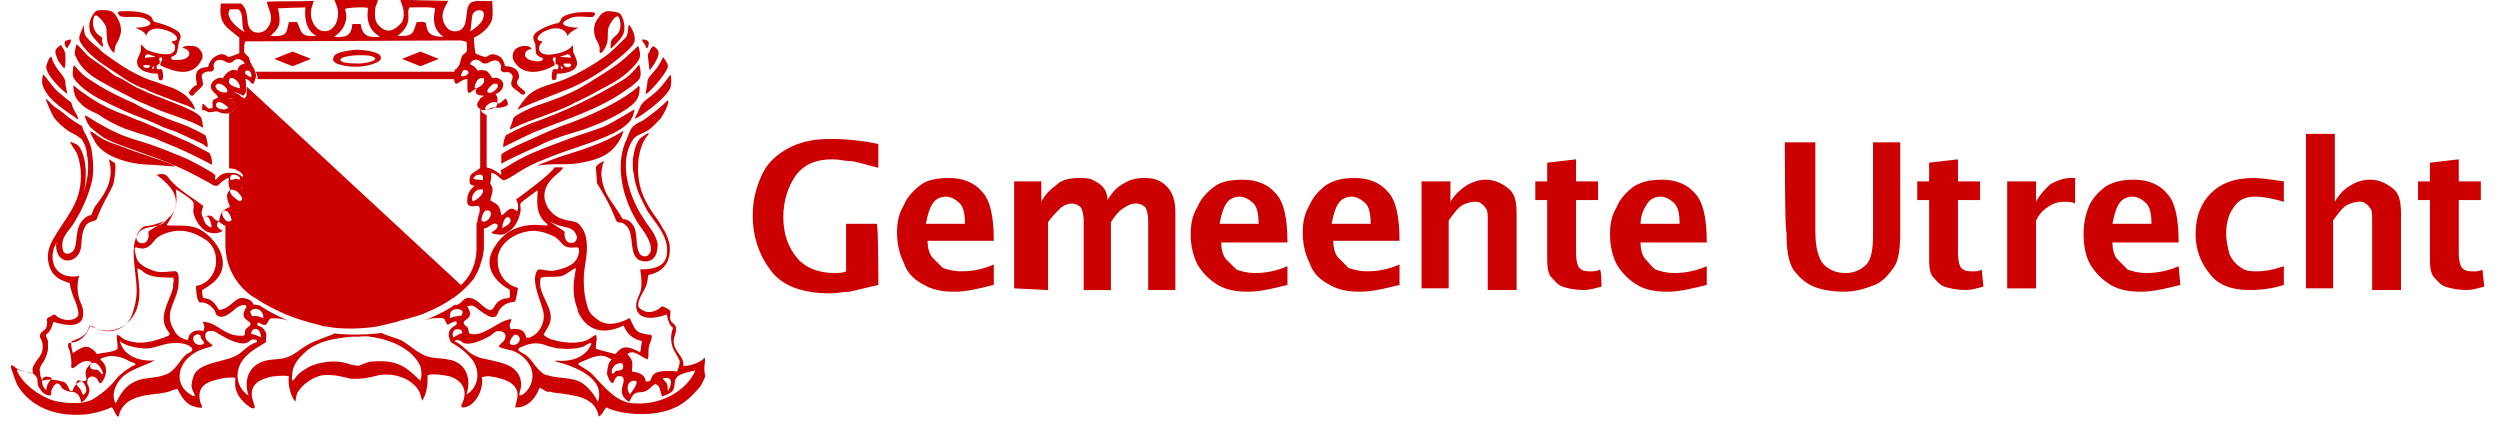<?xml version="1.0" encoding="utf-8"?>
<!-- Generator: Adobe Illustrator 23.0.3, SVG Export Plug-In . SVG Version: 6.00 Build 0)  -->
<svg version="1.1" id="Layer_1" xmlns="http://www.w3.org/2000/svg" xmlns:xlink="http://www.w3.org/1999/xlink" x="0px" y="0px"
	 viewBox="0 0 6664.1 1138.9" style="enable-background:new 0 0 6664.1 1138.9;" xml:space="preserve">
<style type="text/css">
	.st0{fill:#CC0000;}
</style>
<path class="st0" d="M686.9,210.9h529.4c0-2.5,0-9.8,4.9-19.6H681.9C684.4,196.2,686.9,203.6,686.9,210.9L686.9,210.9z
	 M1299.6,264.9c-17.2,0-19.6-4.9-19.6-4.9v191.2c0,0,7.4-2.5,17.2-2.5V306.5C1260.4,291.8,1299.6,264.9,1299.6,264.9L1299.6,264.9z
	 M632.9,250.1l-9.8-4.9h-2.5c12.3,22.1-12.3,17.2-12.3,17.2c4.9,4.9,9.8,7.4,9.8,7.4s24.5,17.2-7.4,31.9v147.1
	c9.8,0,14.7,2.5,17.2,2.5c0,0,7.4,4.9,12.3,7.4c2.5,0,2.5,2.5,2.5,2.5l4.9,4.9V483c0,0,0,2.5-2.5,2.5c0,0-2.5,2.5-9.8,0v2.5
	c2.5,2.5,7.4,7.4,7.4,9.8c0,0,2.5,2.5,2.5,4.9c0,0,0,2.5,2.5,4.9v19.6c0,2.5,0,2.5-2.5,4.9l-2.5,2.5c-2.5,2.5-4.9,2.5-7.4,2.5
	c0,0-4.9,0-12.3-2.5h-2.5v12.3c0,4.9,2.5,9.8,2.5,14.7v12.3c0,0,0,7.4-2.5,12.3c-4.9,4.9-19.6,4.9-19.6,4.9V657
	c2.5,90.7,71.1,132.4,71.1,132.4c4.9,2.5,7.4,4.9,12.3,7.4c24.5,17.2,51.5,29.4,78.4,41.7c49,19.6,85.8,27,85.8,27
	c7.4,2.5,14.7,4.9,22.1,4.9c61.3,12.3,134.8,0,134.8,0c22.1-4.9,39.2-9.8,51.5-12.3c7.4-2.5,12.3-4.9,17.2-4.9
	c4.9-2.5,9.8-2.5,9.8-2.5c12.3-4.9,27-7.4,39.2-12.3c44.1-17.2,71.1-34.3,80.9-41.7c2.5-2.5,4.9-2.5,4.9-2.5
	c39.2-29.4,51.5-49,56.4-53.9v-2.5c12.3-17.2,17.2-39.2,22.1-56.4c0-7.4,2.5-12.3,2.5-17.2v-9.8v-2.5v-61.3c0,0-4.9,2.5-19.6,2.5
	v68.6c0,66.2-41.7,98-41.7,98L657.4,230.5v22.1c0,0,0,2.5-2.5,4.9v2.5c0,0-2.5,0-2.5,2.5c-2.5,0-2.5-2.5-4.9-2.5l-4.9-2.5l-2.5-2.5
	C637.8,252.6,635.4,250.1,632.9,250.1C635.4,250.1,632.9,250.1,632.9,250.1z M302,235.4c17.2,9.8,39.2,19.6,56.4,29.4
	c14.7,7.4,34.3,14.7,44.1,19.6c22.1,9.8,49,19.6,71.1,27c27,9.8,46.6,17.2,68.6,29.4c-2.5-7.4-2.5-17.2-4.9-24.5
	c-4.9-17.2-61.3-36.8-110.3-56.4c-22.1-7.4-41.7-17.2-63.7-27c-19.6-9.8-34.3-22.1-53.9-29.4c-9.8-4.9-22.1-17.2-29.4-22.1
	c-9.8-7.4-29.4-19.6-41.7-29.4s-22.1-24.5-34.3-34.3c-2.5,9.8-7.4,27-2.5,31.9C221.2,196.2,262.8,213.4,302,235.4L302,235.4z"/>
<path class="st0" d="M216.3,230.5c19.6,17.2,44.1,31.9,71.1,44.1c29.4,14.7,61.3,29.4,95.6,41.7c19.6,7.4,39.2,17.2,56.4,24.5
	c12.3,4.9,24.5,7.4,34.3,12.3c22.1,9.8,41.7,19.6,63.7,29.4c7.4,2.5,12.3,9.8,14.7,9.8c4.9,0-2.5-29.4-4.9-31.9
	c-7.4-4.9-46.6-24.5-61.3-29.4c-29.4-9.8-58.8-22.1-85.8-34.3c-12.3-4.9-27-12.3-39.2-19.6c-22.1-9.8-53.9-24.5-76-36.8
	c-17.2-9.8-29.4-17.2-44.1-27c-29.4-17.2-41.7-41.7-44.1-39.2c-2.5,7.4-4.9,27,0,34.3C199.1,213.4,211.4,225.6,216.3,230.5
	L216.3,230.5z M385.4,49.2c36.8,17.2,0,24.5-24.5,24.5c9.8,4.9,24.5,9.8,29.4,22.1c2.5-19.6,29.4-27,66.2-9.8
	c9.8,4.9,29.4,22.1,0,24.5c4.9,7.4,12.3,7.4,9.8,19.6c-2.5,27-61.3,9.8-76,2.5l-14.7-14.7V135c-2.5,9.8-7.4,17.2-9.8,24.5
	c-4.9,29.4,31.9,36.8,53.9,36.8c2.5,2.5,2.5,7.4,2.5,9.8c0,4.9,2.5,9.8,9.8,7.4c4.9-4.9,2.5-19.6,0-27c-2.5-7.4-12.3,4.9-14.7-7.4
	c0-14.7,12.3,2.5,7.4-22.1c0-4.9,2.5-4.9,7.4-2.5c0,4.9,0,7.4-2.5,9.8c-2.5,4.9-2.5,7.4-2.5,9.8c36.8,17.2,85.8,34.3,110.3-14.7
	c4.9-7.4,2.5-17.2-2.5-24.5c-4.9-7.4-12.3-12.3-22.1-12.3s-17.2-2.5-27,4.9c27,4.9,24.5,29.4-4.9,31.9c-7.4,0-19.6,2.5-24.5-2.5
	v-4.9c19.6-7.4,14.7-14.7,19.6-34.3c0-7.4,7.4-14.7,4.9-24.5c-2.5-14.7-46.6-29.4-66.2-34.3c-7.4,0-7.4-9.8-12.3-14.7
	C387.8,32,356,29.6,336.4,29.6c-24.5,0-24.5,2.5-19.6,9.8C324.1,51.6,360.9,39.4,385.4,49.2L385.4,49.2z M392.7,181.5
	c-4.9,0-7.4-2.5-9.8-2.5c0-2.5-2.5-4.9,0-4.9s7.4-2.5,12.3,0C405,171.7,397.6,181.5,392.7,181.5L392.7,181.5z M407.4,184
	c-2.5,0-2.5-4.9,2.5-7.4C412.3,176.6,409.9,184,407.4,184z M387.8,154.6c-2.5,0-2.5-9.8,7.4-9.8c2.5,0,12.3,4.9,17.2,4.9
	C422.1,152.1,392.7,152.1,387.8,154.6L387.8,154.6z M218.7,335.9c-14.7-7.4-39.2-24.5-46.6-31.9c-4.9-4.9-19.6-14.7-27-19.6
	c-12.3-9.8-24.5-27-22.1-17.2c4.9,14.7,12.3,29.4,19.6,44.1c9.8,14.7,27,29.4,41.7,39.2c9.8,4.9,24.5,12.3,31.9,19.6
	c7.4,7.4,14.7,27,14.7,36.8c17.2,80.9-24.5,144.6-53.9,191.2c-7.4,12.3-17.2,22.1-24.5,36.8c-9.8,29.4,4.9,71.1,41.7,56.4
	c34.3-19.6,14.7-51.5,31.9-85.8c9.8-19.6,27-12.3,31.9-22.1c2.5-7.4,7.4-19.6,12.3-29.4c9.8-22.1,27-49,31.9-63.7
	c2.5-7.4,7.4-44.1,4.9-53.9c0-2.5-14.7-9.8-17.2-12.3c14.7,49-4.9,85.8-31.9,120.1c-7.4,7.4-12.3,24.5-14.7,29.4
	c-14.7,0-29.4,19.6-31.9,27c-9.8,19.6-4.9,49-14.7,66.2c-4.9,7.4-19.6,14.7-27,4.9c-4.9-7.4-4.9-27,0-36.8
	c7.4-17.2,22.1-29.4,29.4-44.1c19.6-31.9,36.8-68.6,46.6-110.3c4.9-27,2.5-58.8-2.5-85.8c-2.5-12.3-9.8-24.5-14.7-36.8
	C223.6,353.1,221.2,343.3,218.7,335.9L218.7,335.9z M265.3,117.8c9.8,9.8,12.3,9.8,7.4-4.9c-2.5-4.9,0-9.8,0-12.3
	c-2.5-2.5-7.4-4.9-9.8-7.4c-9.8-7.4-17.2-22.1-14.7-39.2c2.5-9.8,2.5-14.7,9.8-12.3c4.9,2.5,14.7,12.3,17.2,17.2
	c12.3,14.7,7.4,24.5,9.8,39.2c0,12.3,2.5,22.1,12.3,36.8c2.5,2.5,7.4,7.4,7.4,4.9s2.5-19.6,4.9-22.1c2.5-2.5,9.8-17.2,12.3-29.4
	c2.5-14.7-2.5-29.4-9.8-41.7c-9.8-17.2-17.2-19.6-39.2-19.6c-4.9,0-14.7,0-17.2,2.5c-12.3,12.3-19.6,29.4-17.2,46.6
	C240.8,95.7,255.5,105.5,265.3,117.8L265.3,117.8z"/>
<path class="st0" d="M240.8,144.8c27,24.5,61.3,44.1,93.1,66.2c14.7,9.8,44.1,24.5,49,24.5c2.5,0,9.8,4.9,14.7,7.4
	c4.9,2.5,88.2,34.3,95.6,36.8c12.3,2.5,27,14.7,27,12.3c-4.9-17.2-14.7-27-24.5-36.8c-12.3-9.8-29.4-19.6-46.6-24.5
	c-14.7-4.9-31.9-12.3-49-17.2c-46.6-17.2-85.8-44.1-122.5-71.1c-7.4-4.9-14.7-14.7-22.1-19.6c-9.8-7.4-19.6-17.2-27-27
	c-4.9-7.4-4.9-19.6-4.9-29.4c-2.5,7.4-9.8,22.1-12.3,31.9c0,7.4,0,9.8,4.9,17.2C223.6,127.6,233.4,137.4,240.8,144.8L240.8,144.8z
	 M392.7,438.9c14.7,0,41.7,2.5,71.1,4.9c9.8,0-22.1-12.3-36.8-17.2c-17.2-4.9-34.3-12.3-51.5-17.2c-29.4-9.8-51.5-19.6-80.9-29.4
	c-19.6-7.4-29.4-14.7-36.8-19.6c-2.5-2.5-19.6-14.7-17.2-7.4c2.5,7.4,4.9,9.8,9.8,19.6C270.2,416.8,341.3,436.4,392.7,438.9z
	 M208.9,318.8c0-7.4-9.8-22.1-12.3-27c-4.9-9.8-4.9-14.7-7.4-19.6c-4.9-2.5-17.2-12.3-24.5-19.6c-22.1-14.7-36.8-41.7-49-53.9
	c-2.5,0-4.9,19.6-2.5,27C123.1,257.5,150.1,279.6,208.9,318.8z M1726.1,215.8c0,9.8-4.9,27-4.9,34.3c2.5,4.9,53.9-51.5,58.8-71.1
	c2.5-7.4-7.4-19.6-12.3-27c-4.9,9.8-9.8,19.6-14.7,27C1728.5,208.5,1728.5,206,1726.1,215.8L1726.1,215.8z M1728.5,161.9
	c0,7.4,2.5,14.7,2.5,24.5c2.5,2.5,22.1-29.4,22.1-34.3c7.4-14.7-2.5-24.5-12.3-29.4c-4.9,4.9-9.8,12.3-9.8,17.2
	C1726.1,142.3,1726.1,147.2,1728.5,161.9L1728.5,161.9z M1704,228.1c-49,46.6-156.9,90.7-193.6,102.9
	c-41.7,14.7-80.9,34.3-120.1,51.5c-7.4,2.5-51.5,24.5-53.9,29.4v24.5c39.2-22.1,83.3-39.2,122.5-58.8c29.4-12.3,63.7-22.1,95.6-31.9
	c41.7-14.7,80.9-31.9,117.6-56.4c14.7-9.8,24.5-19.6,29.4-31.9C1704,250.1,1706.5,237.9,1704,228.1L1704,228.1z M1640.3,389.9
	c9.8-12.3,17.2-24.5,22.1-41.7c-51.5,34.3-112.7,51.5-174,71.1c-19.6,7.4-66.2,24.5-53.9,22.1c41.7-7.4,78.4,0,112.7-7.4
	C1588.8,426.6,1618.2,416.8,1640.3,389.9L1640.3,389.9z M1726.1,127.6c2.5-7.4,9.8-19.6-9.8-22.1c-4.9-2.5-7.4,2.5,2.5,12.3
	C1721.2,120.2,1721.2,132.5,1726.1,127.6z M179.5,127.6c2.5,0,2.5-7.4,4.9-7.4c2.5-4.9,4.9-9.8,4.9-12.3c0-2.5,0-2.5-2.5-2.5
	c0,0-14.7,2.5-14.7,7.4C172.1,117.8,174.6,127.6,179.5,127.6z M333.9,343.3c41.7,14.7,80.9,24.5,93.1,31.9
	c12.3,4.9,29.4,12.3,41.7,17.2c34.3,14.7,68.6,31.9,95.6,46.6c2.5,0,0-27-7.4-31.9c-24.5-12.3-49-27-73.5-36.8
	c-27-12.3-56.4-24.5-83.3-36.8c-12.3-4.9-22.1-9.8-36.8-14.7c-9.8-4.9-19.6-7.4-29.4-12.3c-71.1-24.5-110.3-58.8-122.5-66.2
	c-2.5-2.5-12.3-9.8-14.7-12.3c-2.5,0,0,12.3,0,12.3c2.5,17.2,7.4,24.5,17.2,34.3c9.8,12.3,29.4,22.1,46.6,29.4
	C284.9,321.2,309.4,333.5,333.9,343.3L333.9,343.3z M172.1,181.5c2.5-4.9,2.5-14.7,2.5-27c0-14.7-2.5-19.6-7.4-27
	c-2.5-2.5-2.5-7.4-4.9-7.4c-4.9,2.5-14.7,9.8-14.7,17.2c0,7.4,4.9,17.2,7.4,24.5C159.9,166.8,169.7,184,172.1,181.5z"/>
<path class="st0" d="M1630.5,559c7.4,17.2,12.3,31.9,14.7,31.9c2.5,2.5,7.4,2.5,12.3,2.5c7.4,2.5,17.2,12.3,19.6,19.6
	c12.3,27,0,78.4,36.8,83.3c12.3,2.5,24.5-2.5,29.4-9.8c7.4-7.4,9.8-22.1,9.8-36.8c-7.4-31.9-24.5-44.1-36.8-66.2
	c-29.4-41.7-73.5-142.2-29.4-210.8c7.4-12.3,27-17.2,39.2-24.5c12.3-7.4,24.5-22.1,34.3-31.9c4.9-4.9,27-44.1,19.6-49
	c-19.6,19.6-41.7,36.8-66.2,53.9c-9.8,4.9-22.1,9.8-29.4,19.6c-7.4,9.8-9.8,22.1-14.7,31.9c-36.8,80.9,0,181.4,41.7,237.7
	c7.4,9.8,39.2,53.9,14.7,71.1c-7.4,4.9-19.6,0-22.1-7.4c-9.8-17.2-4.9-46.6-12.3-66.2c-2.5-7.4-12.3-19.6-22.1-22.1
	c-2.5-2.5-7.4,0-9.8-2.5s-7.4-12.3-12.3-19.6c-12.3-19.6-31.9-41.7-39.2-68.6c-4.9-17.2-7.4-34.3-2.5-51.5c0-4.9,2.5-9.8,4.9-12.3
	c2.5-4.9-22.1,7.4-22.1,14.7c0,12.3,2.5,27,2.5,41.7C1598.6,500.1,1618.2,532,1630.5,559z M130.5,198.7c12.3,19.6,36.8,44.1,49,51.5
	l-4.9-24.5c0-4.9,0-12.3-4.9-19.6c-4.9-9.8-27-29.4-31.9-53.9c-4.9-4.9-14.7,19.6-14.7,27C123.1,184,128,193.8,130.5,198.7
	L130.5,198.7z M1586.4,98.2c2.5,9.8,12.3,19.6,12.3,31.9c-2.5,12.3,2.5,14.7,9.8,4.9c22.1-31.9,2.5-49,19.6-73.5
	c4.9-9.8,17.2-24.5,22.1-14.7c7.4,19.6,2.5,34.3-2.5,41.7c-7.4,9.8-19.6,12.3-19.6,29.4c0,7.4-2.5,12.3,2.5,9.8
	c7.4-7.4,22.1-19.6,29.4-34.3c9.8-14.7,2.5-51.5-9.8-58.8c-4.9-2.5-19.6-4.9-31.9-4.9c-9.8,2.5-17.2,7.4-22.1,17.2
	C1586.4,56.5,1579,76.1,1586.4,98.2L1586.4,98.2z"/>
<path class="st0" d="M1620.7,144.8c-36.8,27-78.4,51.5-120.1,68.6c-31.9,12.3-63.7,17.2-88.2,36.8c-12.3,9.8-36.8,44.1-31.9,41.7
	c46.6-22.1,98-39.2,144.6-58.8c53.9-24.5,100.5-56.4,142.2-93.1c7.4-7.4,24.5-22.1,24.5-31.9c2.5-12.3-7.4-34.3-14.7-41.7
	c-4.9,2.5,0,24.5-9.8,34.3C1659.9,108,1628,139.9,1620.7,144.8L1620.7,144.8z M780,176.6l49-19.6l-49-19.6L731,157L780,176.6z
	 M1706.5,284.5c-4.9,12.3-9.8,22.1-14.7,31.9c0,4.9,83.3-51.5,95.6-83.3c2.5-9.8,2.5-27,0-34.3c-9.8,12.3-19.6,27-29.4,36.8
	C1735.9,260,1716.3,264.9,1706.5,284.5L1706.5,284.5z M1659.9,213.4c-76,46.6-159.3,85.8-250,117.6c-12.3,4.9-58.8,27-61.3,29.4
	c-4.9,9.8-7.4,22.1-7.4,31.9c19.6-9.8,53.9-27,80.9-39.2c83.3-34.3,174-61.3,242.6-110.3c14.7-9.8,29.4-19.6,39.2-31.9
	c7.4-9.8,2.5-29.4,0-39.2C1691.8,186.4,1677,203.6,1659.9,213.4z"/>
<path class="st0" d="M1645.2,171.7c-12.3,9.8-71.1,46.6-100.5,63.7c-36.8,19.6-78.4,34.3-115.2,46.6c-19.6,7.4-61.3,27-61.3,34.3
	c-2.5,9.8-7.4,19.6-9.8,29.4c46.6-22.1,58.8-24.5,110.3-44.1c19.6-7.4,56.4-22.1,61.3-27c34.3-14.7,66.2-34.3,90.7-46.6
	c39.2-19.6,73.5-51.5,83.3-71.1c4.9-12.3,0-24.5-2.5-34.3C1699.1,122.7,1672.1,152.1,1645.2,171.7L1645.2,171.7z M946.7,132.5
	c-19.6,2.5-39.2,4.9-51.5,12.3c-7.4,4.9-7.4,14.7-7.4,14.7c0,4.9,12.3,12.3,17.2,12.3c29.4,9.8,73.5,7.4,98-4.9
	c7.4-2.5,17.2-9.8,9.8-19.6C1005.5,137.4,968.7,132.5,946.7,132.5L946.7,132.5z M998.1,159.5c-4.9,4.9-24.5,9.8-44.1,9.8
	c-24.5,0-46.6-2.5-46.6-9.8c0-2.5,2.5-4.9,9.8-7.4c9.8-2.5,24.5-4.9,39.2-4.9c17.2,0,41.7,0,44.1,9.8L998.1,159.5z M1478.5,174.2
	c0-4.9,0-7.4-2.5-9.8c-2.5-4.9-2.5-7.4-2.5-9.8c4.9-2.5,9.8-2.5,7.4,2.5c-2.5,24.5,9.8,7.4,7.4,22.1c0,12.3-9.8,0-14.7,7.4
	c-2.5,7.4-4.9,22.1,0,27c7.4,0,9.8-2.5,9.8-7.4c0-4.9,0-7.4,2.5-9.8c22.1,0,58.8-7.4,51.5-34.3c-2.5-9.8-7.4-17.2-9.8-24.5v-17.2
	c-4.9,4.9-9.8,9.8-14.7,12.3c-14.7,9.8-73.5,24.5-76-2.5c0-12.3,4.9-12.3,9.8-19.6c-27-2.5-7.4-19.6,0-24.5
	c34.3-19.6,61.3-9.8,66.2,9.8c4.9-9.8,19.6-17.2,29.4-22.1c-24.5,0-63.7-7.4-24.5-24.5c24.5-12.3,61.3,2.5,66.2-7.4
	c4.9-7.4,4.9-9.8-19.6-9.8c-19.6,0-51.5,2.5-66.2,14.7c-2.5,2.5-4.9,12.3-9.8,14.7c-19.6,2.5-61.3,19.6-66.2,34.3
	c-2.5,12.3,4.9,17.2,4.9,24.5c2.5,22.1-2.5,27,19.6,34.3v4.9c-4.9,4.9-17.2,4.9-24.5,2.5c-27-2.5-31.9-27-4.9-31.9
	c-7.4-9.8-14.7-7.4-24.5-7.4c-9.8,2.5-17.2,4.9-22.1,12.3c-4.9,7.4-4.9,17.2-2.5,24.5C1392.7,206,1444.2,193.8,1478.5,174.2
	L1478.5,174.2z M1498.1,184c-2.5,0-4.9-7.4-2.5-7.4C1503,179.1,1500.6,181.5,1498.1,184z M1520.2,176.6c0,2.5-4.9,2.5-9.8,2.5
	c-4.9,0-12.3-9.8-4.9-9.8h12.3C1525.1,171.7,1522.6,174.2,1520.2,176.6z M1495.7,149.7c4.9,0,14.7-4.9,17.2-4.9
	c7.4,0,9.8,7.4,7.4,9.8C1515.3,152.1,1483.4,152.1,1495.7,149.7L1495.7,149.7z M1120.7,176.6l49-19.6l-49-19.6l-49,19.6
	L1120.7,176.6z"/>
<path class="st0" d="M525.1,191.3c-4.9,9.8-2.5,22.1,0,34.3c-9.8,4.9-17.2,12.3-22.1,22.1c2.5,2.5,4.9,7.4,7.4,7.4
	c4.9,0,7.4-2.5,7.4-4.9c4.9-4.9,19.6-17.2,22.1-22.1c2.5-2.5,0-9.8,0-14.7c-7.4-17.2,4.9-19.6,9.8-22.1c9.8-2.5,14.7,2.5,19.6-4.9
	c2.5-2.5,0-7.4,0-12.3c2.5-17.2,19.6-17.2,31.9-9.8c7.4,4.9,14.7,4.9,22.1-2.5c7.4-7.4,22.1-4.9,29.4,7.4
	c-12.3,2.5-19.6,9.8-19.6,19.6c-9.8-4.9-14.7-2.5-19.6,0c-9.8,4.9-14.7,12.3-19.6,19.6c-2.5,0-7.4-2.5-12.3,0
	c-9.8,2.5-19.6,12.3-19.6,22.1c0,9.8,9.8,17.2,14.7,22.1c12.3,12.3-7.4,7.4-9.8,17.2c-2.5,9.8,4.9,19.6-7.4,19.6
	c-9.8,0-14.7-14.7-19.6-12.3c0,2.5-2.5,19.6,0,17.2c7.4-2.5,12.3,4.9,17.2,4.9c9.8,0,14.7-2.5,19.6-2.5s9.8,4.9,17.2,4.9
	c4.9,2.5,14.7,0,17.2,0c31.9-14.7,7.4-31.9,7.4-31.9s-4.9-4.9-9.8-7.4c0,0,27,4.9,12.3-17.2h2.5l7.4,2.5h2.5c2.5,0,2.5,2.5,4.9,2.5
	l4.9,2.5c2.5,0,2.5,2.5,4.9,2.5c0,0,2.5,0,2.5-2.5l2.5-2.5c0-2.5,0-2.5,2.5-4.9v-22.1c0-4.9,0-7.4-2.5-12.3
	c14.7,0,14.7,14.7,22.1,12.3c2.5-2.5,4.9-12.3,7.4-19.6c0-7.4-2.5-12.3-4.9-19.6c0,0-9.8-14.7-9.8-17.2c-2.5-4.9-2.5-9.8-4.9-14.7
	c-2.5-2.5-12.3-9.8-12.3-14.7c0-9.8,0-27,4.9-27c105.4,0,477.9-2.5,568.6-2.5c12.3,0,22.1,4.9,19.6,4.9c0,4.9,2.5,17.2,0,24.5
	c-2.5,4.9-9.8,7.4-12.3,12.3c-2.5,4.9-4.9,17.2-7.4,24.5c-2.5,2.5-4.9,7.4-7.4,9.8h-36.8h34.3c-4.9,9.8-7.4,14.7-4.9,19.6
	c0,0,0,7.4,2.5,14.7c0,2.5,2.5,4.9,4.9,4.9c4.9,0,14.7-12.3,29.4-12.3c0,9.8-2.5,39.2,4.9,36.8c7.4-2.5,14.7-12.3,19.6-9.8
	c-4.9,4.9-2.5,9.8,0,12.3c0,0,2.5,4.9,19.6,4.9c0,0-39.2,27-2.5,39.2c9.8-2.5,19.6-4.9,24.5-7.4c9.8-2.5,14.7,2.5,22.1,0
	s19.6-2.5,19.6-9.8c0-4.9-4.9-12.3-4.9-14.7c-9.8,4.9-14.7,17.2-24.5,12.3c4.9-9.8,0-27-12.3-27c2.5,9.8,29.4-2.5,29.4-22.1
	c0-9.8-12.3-22.1-29.4-17.2c-4.9-7.4-9.8-17.2-17.2-19.6c-7.4-2.5-17.2-2.5-22.1,0c-4.9-9.8-9.8-12.3-19.6-17.2
	c-2.5,2.5,4.9-19.6,24.5-9.8c4.9,2.5,7.4,7.4,12.3,7.4c14.7,2.5,22.1-14.7,39.2-4.9c2.5,2.5,9.8,12.3,4.9,22.1
	c7.4,12.3,17.2,2.5,24.5,7.4c17.2,12.3,0,19.6,4.9,34.3c2.5,7.4,17.2,14.7,22.1,19.6c7.4,9.8,19.6,2.5,12.3-4.9
	c-4.9-4.9-17.2-12.3-19.6-19.6c-2.5-4.9,2.5-9.8,4.9-14.7c2.5-22.1-14.7-31.9-36.8-31.9c-4.9-14.7-7.4-24.5-22.1-29.4
	c-19.6-7.4-22.1,4.9-31.9,4.9c0,0-24.5-7.4-24.5-9.8c-2.5-2.5-4.9-36.8-4.9-41.7c17.2-7.4,44.1-27,49-51.5c2.5-12.3,0-34.3,0-46.6
	c-14.7,2.5-36.8-2.5-51.5,2.5c-29.4,7.4-2.5,73.5-44.1,78.4c-17.2,2.5-27-9.8-31.9-19.6c-14.7-29.4,7.4-51.5,9.8-61.3
	c-12.3,0-95.6-2.5-127.5-2.5c0,2.5,17.2,31.9,4.9,58.8c-12.3,14.7-36.8,39.2-63.7,7.4c-9.8-9.8-9.8-29.4-7.4-46.6
	c2.5-7.4,4.9-9.8,7.4-22.1H890.3c4.9,12.3,7.4,17.2,9.8,27c4.9,27-7.4,56.4-31.9,58.8c-24.5,2.5-41.7-27-39.2-51.5
	c0-9.8,4.9-19.6,7.4-29.4c-41.7,2.5-85.8,0-125,2.5c2.5,19.6,22.1,41.7,2.5,68.6c-12.3,19.6-51.5,22.1-53.9-17.2
	c-2.5-17.2-2.5-34.3-17.2-46.6h-53.9c-7.4,56.4,17.2,63.7,49,90.7v41.7c-7.4,2.5-22.1,9.8-29.4,9.8c-2.5,0-12.3-14.7-31.9-2.5
	c-12.3,4.9-19.6,19.6-22.1,29.4C544.7,179.1,530,181.5,525.1,191.3L525.1,191.3z M574.1,228.1c2.5,0,2.5-2.5,4.9-4.9
	c12.3-2.5,24.5,9.8,27,17.2v4.9C593.7,250.1,574.1,240.3,574.1,228.1z M598.6,291.8c-7.4,0-17.2-2.5-19.6-4.9
	c-4.9-4.9-4.9-14.7,4.9-14.7c7.4,0,17.2,7.4,22.1,12.3C610.9,286.9,608.4,289.4,598.6,291.8L598.6,291.8z M637.8,235.4
	c-9.8-2.5-24.5-7.4-27-14.7c-2.5-4.9,2.5-12.3,2.5-12.3C628,203.6,645.2,230.5,637.8,235.4z M655,188.9c12.3-4.9,17.2,9.8,14.7,17.2
	C662.3,203.6,647.6,196.2,655,188.9L655,188.9z M1299.6,291.8c-17.2,0,4.9-19.6,14.7-19.6C1336.4,269.8,1324.1,291.8,1299.6,291.8z
	 M1316.8,223.2c22.1-2.5,4.9,22.1-9.8,24.5C1287.3,247.7,1309.4,225.6,1316.8,223.2z M1280,208.5h9.8c4.9,14.7-9.8,22.1-19.6,27
	h-4.9C1265.3,223.2,1272.6,210.9,1280,208.5z M1245.7,198.7c-2.5,2.5-9.8,4.9-12.3,4.9l-4.9-2.5c2.5-7.4,4.9-14.7,9.8-14.7
	C1250.6,186.4,1250.6,196.2,1245.7,198.7L1245.7,198.7z M1260.4,36.9c2.5-4.9,9.8-9.8,17.2-9.8c19.6,0,9.8,24.5,9.8,22.1
	c0,2.5-2.5,7.4-4.9,9.8c-7.4,9.8-19.6,19.6-29.4,24.5C1257.9,68.8,1255.5,49.2,1260.4,36.9z M1088.8,49.2c0-14.7-2.5-19.6,2.5-29.4
	c24.5,0,71.1-2.5,68.6,4.9c-9.8,41.7,4.9,61.3,22.1,73.5c-39.2,0-44.1-14.7-46.6-36.8c-7.4-4.9-14.7-2.5-24.5-2.5
	c-9.8,24.5-4.9,39.2-49,36.8C1047.1,100.6,1086.4,85.9,1088.8,49.2L1088.8,49.2z M922.1,54.1c2.5-9.8,0-22.1-2.5-29.4
	c0-4.9,63.7-7.4,61.3-2.5c-7.4,53.9,22.1,68.6,31.9,76c-31.9,2.5-46.6-2.5-51.5-34.3h-22.1c-2.5,31.9-17.2,36.8-49,34.3
	C905,88.4,917.2,76.1,922.1,54.1z M740.8,22.2c4.9,0,61.3-2.5,73.5-2.5c-2.5,17.2-2.5,61.3,29.4,76c-41.7,2.5-39.2-7.4-51.5-36.8
	h-22.1c-7.4,29.4-2.5,39.2-49,36.8C738.3,78.6,753,71.2,740.8,22.2z M613.3,24.7h22.1c17.2,12.3,4.9,44.1,17.2,61.3
	C625.6,71.2,598.6,41.8,613.3,24.7L613.3,24.7z"/>
<path class="st0" d="M1878,953.6c-9.8,12.3-36.8,22.1-56.4,22.1c2.5-24.5-19.6-34.3-24.5-56.4c-4.9-14.7,4.9-29.4,4.9-39.2
	c2.5-17.2-12.3-17.2-14.7-27c-2.5-7.4,0-17.2,0-22.1s-9.8-9.8-22.1-14.7c-19.6,17.2-39.2,19.6-53.9,9.8c-4.9-2.5-9.8-7.4-9.8-9.8
	c-2.5-17.2,14.7-39.2,19.6-51.5c4.9-9.8,4.9-22.1,7.4-31.9c39.2-7.4,61.3-34.3,56.4-80.9c-2.5-12.3-7.4-24.5-12.3-34.3
	c-7.4-9.8-12.3-22.1-19.6-31.9c-14.7-19.6-29.4-41.7-39.2-66.2c-19.6-46.6-17.2-115.2,7.4-152c0,0,12.3-14.7,7.4-12.3
	c-4.9,0-12.3,7.4-17.2,9.8c-12.3,7.4-19.6,29.4-22.1,46.6c-2.5,9.8-2.5,17.2-2.5,24.5c0,7.4,0,19.6,2.5,27
	c4.9,39.2,17.2,61.3,31.9,90.7c17.2,34.3,63.7,71.1,56.4,125c-4.9,34.3-39.2,39.2-71.1,39.2c2.5,14.7,4.9,34.3,2.5,51.5
	s-17.2,31.9-12.3,53.9c0,0,4.9,41.7,80.9,14.7c2.5,12.3,4.9,22.1,9.8,29.4c9.8,12.3,7.4-2.5,2.5,22.1c-2.5,12.3,0,27,2.5,34.3
	c4.9,14.7,14.7,24.5,19.6,39.2c0,0,0,12.3-7.4,27c-17.2-2.5-46.6-2.5-58.8,4.9c-14.7,9.8-4.9,22.1-22.1,22.1c-4.9,0-2.5-7.4-4.9-9.8
	c-7.4-12.3-19.6-14.7-34.3-17.2c2.5-27,2.5-29.4-12.3-46.6c9.8-7.4,19.6-4.9,31.9,2.5c7.4,4.9,12.3,7.4,22.1,12.3
	c4.9-9.8,0-27,4.9-39.2c7.4-19.6,9.8-27,0-27c-19.6-2.5-34.3-4.9-41.7-22.1c-17.2-31.9-4.9-22.1-27-14.7
	c-49,19.6-68.6-2.5-83.3-14.7c-7.4-7.4-12.3-17.2-14.7-29.4c-7.4-24.5-9.8-56.4-7.4-85.8c2.5-24.5,12.3-58.8,4.9-93.1
	c-2.5-14.7-14.7-34.3-24.5-39.2c-12.3-4.9-27-4.9-39.2-9.8c-31.9-9.8-58.8-49-41.7-85.8c12.3-27,44.1-41.7,44.1-51.5h-22.1
	c-14.7,22.1-83.3,71.1-102.9,85.8c12.3,19.6,0,36.8,2.5,31.9c-19.6-22.1-34.3,12.3-41.7,9.8c-4.9-27-7.4-27-29.4-39.2
	c2.5-17.2,12.3-29.4,0-44.1v-4.9c2.5-7.4,2.5-14.7,2.5-24.5c9.8-2.5,29.4,22.1,34.3,19.6c22.1-7.4,44.1-29.4,90.7-49
	c29.4-12.3,61.3-24.5,90.7-34.3c49-17.2,132.4-41.7,156.9-78.4c4.9-7.4,7.4-17.2,9.8-27c-7.4,2.5-44.1,27-78.4,44.1
	c-29.4,12.3-80.9,27-110.3,39.2c-39.2,14.7-80.9,29.4-117.6,49c-27,14.7-39.2,24.5-46.6,27c-9.8,4.9,2.5,9.8-4.9,14.7
	c-9.8-9.8-24.5-17.2-36.8-19.6c-9.8,0-17.2,2.5-17.2,2.5v-2.5v2.5c0,0-2.5,0-4.9,2.5c-4.9,4.9-17.2,9.8-19.6,14.7
	c-4.9,7.4-4.9,19.6-2.5,24.5c2.5,2.5,9.8,4.9,12.3,4.9c-9.8,7.4-19.6,19.6-19.6,34.3c-4.9,34.3,29.4,12.3,31.9,22.1
	c4.9,14.7-7.4,27-4.9,44.1c0,2.5,2.5,7.4,4.9,9.8l2.5,2.5c14.7,2.5,19.6-2.5,19.6-2.5c19.6-12.3,14.7-7.4,17.2-9.8
	c17.2,0,7.4,14.7,2.5,17.2c-2.5,2.5-14.7,7.4-4.9,9.8c17.2,2.5,24.5,7.4,44.1-7.4c14.7-9.8,27-34.3,29.4-56.4c0,0-2.5-14.7,0-17.2
	c0-2.5,44.1-34.3,44.1-34.3c4.9,4.9-12.3,56.4,22.1,85.8c22.1,19.6-27-7.4-83.3,17.2c-27,12.3-41.7,29.4-56.4,53.9
	c-27,49,7.4,88.2,44.1,107.8c0,19.6,2.5,19.6-2.5,22.1c-4.9,2.5-9.8,0-14.7,2.5c-27,9.8-22.1,31.9-36.8,29.4
	c-19.6-4.9-31.9-34.3-58.8-31.9c-12.3,2.5-14.7,12.3-24.5,17.2c-7.4,2.5-7.4,2.5-7.4,0c-9.8,7.4-36.8,24.5-80.9,41.7
	c7.4-2.5,17.2-4.9,24.5-4.9c4.9,0,22.1-2.5,27,2.5c2.5,2.5,4.9,14.7,9.8,14.7c0,0,29.4-19.6,22.1,0c-4.9,4.9-31.9,12.3-14.7,46.6
	c22.1,12.3,41.7,27,58.8,49c22.1,34.3,12.3,73.5-17.2,90.7c14.7-44.1-2.5-85.8-46.6-93.1c-22.1-4.9-41.7-2.5-61.3-9.8
	c-24.5-9.8-41.7-27-61.3-39.2c-17.2-9.8-39.2-12.3-56.4-22.1c0,0-73.5,9.8-134.8,0c2.5,0,4.9,0,7.4,2.5c-24.5,9.8-49,17.2-71.1,29.4
	c-17.2,9.8-31.9,24.5-51.5,31.9c-17.2,7.4-36.8,4.9-58.8,9.8c-41.7,9.8-61.3,46.6-46.6,93.1c-27-17.2-39.2-53.9-19.6-88.2
	c14.7-24.5,41.7-39.2,66.2-53.9v-7.4c2.5-17.2,0-17.2-2.5-22.1s-7.4-12.3-19.6-14.7c0-2.5-2.5-4.9,0-7.4c4.9-2.5,9.8,4.9,14.7,4.9
	c14.7,4.9,9.8-17.2,24.5-17.2c17.2,0,31.9,2.5,44.1,7.4c-27-12.3-53.9-24.5-78.4-41.7c-4.9,0-12.3-2.5-17.2-2.5
	c0-7.4-12.3-17.2-31.9-17.2c-19.6,2.5-29.4,29.4-58.8,31.9c-12.3-19.6-19.6-29.4-41.7-31.9c-2.5-2.5-4.9-17.2-2.5-22.1
	c-2.5,2.5,27-14.7,36.8-27c46.6-51.5-9.8-120.1-51.5-137.3c-24.5-9.8-53.9-4.9-80.9-7.4c17.2-29.4,31.9-49,24.5-95.6
	c7.4,2.5,44.1,27,46.6,34.3c2.5,7.4,0,17.2,0,24.5c2.5,19.6,17.2,41.7,31.9,51.5c12.3,7.4,34.3,9.8,46.6,0
	c-12.3-4.9-22.1-17.2-9.8-24.5c2.5,2.5,4.9,4.9,9.8,7.4c2.5,2.5,9.8,4.9,17.2,7.4c0,0,14.7,0,19.6-4.9c2.5-4.9,2.5-12.3,2.5-12.3
	v-4.9V581v-2.5v-2.5c0-4.9-2.5-9.8-2.5-14.7v-7.4v-2.5v-2.5h2.5c7.4,2.5,12.3,2.5,12.3,2.5c2.5,0,4.9,0,7.4-2.5
	c2.5,0,2.5-2.5,2.5-2.5c0-2.5,2.5-2.5,2.5-4.9v-2.5v-2.5v-2.5v-7.4v-2.5v-2.5c0-2.5,0-2.5-2.5-4.9c0-2.5-2.5-2.5-2.5-4.9
	c0-2.5-7.4-7.4-7.4-9.8l-2.5-2.5v-2.5h9.8l2.5-2.5v-2.5v-7.4V483v-2.5c0,0,0-2.5-2.5-2.5c-2.5-2.5-2.5-4.9-4.9-4.9l-2.5-2.5
	c-2.5-2.5-7.4-4.9-12.3-7.4c-4.9-2.5-12.3-2.5-17.2-2.5c-7.4,0-14.7,0-19.6,2.5c-9.8,2.5-14.7,9.8-19.6,14.7c-2.5,2.5-4.9,0-2.5-9.8
	c0-4.9-29.4-19.6-36.8-24.5c-27-14.7-46.6-24.5-73.5-34.3c-22.1-9.8-44.1-17.2-63.7-24.5c-29.4-9.8-61.3-17.2-90.7-31.9
	c-17.2-7.4-34.3-17.2-51.5-27c-19.6-12.3-34.3-22.1-31.9-17.2c2.5,7.4,4.9,17.2,12.3,27c7.4,9.8,29.4,24.5,39.2,31.9
	c27,14.7,66.2,27,105.4,41.7c36.8,12.3,73.5,27,110.3,44.1c19.6,9.8,39.2,19.6,56.4,29.4c7.4,2.5,19.6,14.7,29.4,12.3
	c2.5,0,9.8-9.8,14.7-12.3c4.9-2.5,9.8-7.4,12.3-7.4c9.8-4.9-2.5,7.4,7.4,29.4c-2.5,2.5-2.5,4.9-4.9,7.4c-7.4,9.8,0,27,4.9,39.2
	c-12.3,4.9-19.6,9.8-24.5,19.6c-7.4,17.2,0,24.5-14.7,14.7c-7.4-4.9-7.4-14.7-24.5-9.8c-7.4,2.5-9.8,9.8-12.3-7.4
	c0-4.9,2.5-14.7,4.9-19.6c-29.4-22.1-63.7-41.7-88.2-68.6c-9.8-12.3-9.8-19.6-36.8-14.7c44.1,34.3,53.9,53.9,51.5,83.3
	c-2.5,12.3-9.8,24.5-19.6,31.9c-4.9,4.9-12.3,14.7-19.6,17.2c-22.1,9.8-49,4.9-61.3,24.5c-22.1,34.3-7.4,90.7-4.9,132.4
	c2.5,24.5,0,49-7.4,71.1c-2.5,9.8-4.9,17.2-9.8,24.5c-14.7,24.5-46.6,41.7-85.8,27c-7.4-2.5-9.8-7.4-19.6-9.8
	c-9.8,22.1-14.7,29.4-29.4,39.2c-9.8,7.4-29.4,4.9-29.4,9.8c-2.5,9.8,4.9,17.2,4.9,22.1c2.5,9.8,4.9,31.9,2.5,39.2
	c2.5,2.5,4.9,4.9,7.4,2.5c9.8-7.4,24.5-22.1,41.7-17.2c2.5,0,7.4,2.5,4.9,4.9c-17.2,17.2-17.2,22.1-12.3,44.1
	c-7.4,7.4-12.3,0-22.1,7.4c-7.4,4.9-12.3,12.3-14.7,19.6c0,4.9-7.4,2.5-7.4,2.5l-7.4-14.7c-2.5-4.9-7.4-9.8-12.3-9.8
	c-14.7-4.9-41.7-7.4-53.9-2.5c-2.5,0-7.4-17.2-7.4-29.4c0-7.4,4.9-12.3,7.4-17.2c2.5-2.5,12.3-19.6,14.7-36.8v-22.1
	c0-2.5-7.4-14.7-4.9-17.2c12.3-9.8,14.7-19.6,19.6-34.3c7.4,2.5,14.7,4.9,19.6,4.9c24.5,7.4,56.4,4.9,58.8-19.6
	c2.5-17.2-2.5-29.4-7.4-39.2c-7.4-19.6-9.8-46.6-2.5-68.6c-34.3,7.4-71.1-7.4-71.1-51.5c0-34.3,27-58.8,39.2-80.9
	c14.7-24.5,34.3-58.8,44.1-90.7c7.4-29.4,9.8-83.3-9.8-117.6c-4.9-9.8-14.7-12.3-27-17.2c4.9,12.3,14.7,22.1,19.6,34.3
	c12.3,34.3,12.3,73.5,2.5,107.8c-12.3,39.2-36.8,68.6-56.4,100.5c-9.8,17.2-27,39.2-24.5,71.1c4.9,39.2,24.5,53.9,58.8,63.7
	c0,12.3,4.9,22.1,7.4,31.9c4.9,12.3,17.2,39.2,14.7,53.9c0,0-4.9,12.3-27,12.3c-24.5,0-34.3-14.7-36.8-14.7s-12.3,7.4-14.7,7.4
	c-9.8,4.9-2.5,9.8-4.9,19.6c0,2.5-2.5,12.3-7.4,14.7c-7.4,4.9-14.7,12.3-9.8,22.1c4.9,7.4,7.4,19.6,4.9,31.9
	c-2.5,14.7-14.7,24.5-19.6,34.3c-12.3,17.2-2.5,24.5-7.4,27c-12.3,0-31.9-7.4-44.1-14.7c-4.9-4.9-14.7-12.3-12.3,0
	c4.9,14.7,9.8,29.4,14.7,41.7c17.2,34.3,68.6,88.2,171.6,83.3c22.1,0,61.3-9.8,80.9-19.6c4.9-2.5,12.3,27,19.6,24.5
	c9.8-49,58.8-56.4,107.8-61.3c4.9,0,9.8-2.5,14.7-2.5c17.2-2.5,17.2-7.4,34.3-9.8c12.3,24.5,24.5,41.7,44.1,46.6
	c31.9,9.8,19.6-2.5,17.2-9.8c-4.9-17.2-4.9-36.8,12.3-49c12.3-9.8,58.8-22.1,80.9-17.2c-4.9,34.3,9.8,53.9,29.4,71.1
	c4.9,2.5,9.8,9.8,17.2,9.8h4.9c0-9.8-4.9-17.2-7.4-29.4c-4.9-36.8,22.1-46.6,46.6-53.9c12.3-2.5,36.8-4.9,51.5-2.5
	c-2.5,27,4.9,51.5,17.2,68.6c2.5-9.8,2.5-19.6,7.4-27c12.3-19.6,41.7-41.7,68.6-44.1c27-2.5,51.5,4.9,73.5,9.8h14.7
	c19.6,0,39.2-4.9,58.8-9.8c46.6-7.4,90.7,12.3,107.8,44.1c2.5,4.9,2.5,7.4,4.9,14.7l2.5,9.8c12.3-19.6,14.7-39.2,14.7-68.6
	c14.7-4.9,41.7,0,56.4,2.5c34.3,9.8,53.9,36.8,34.3,76c0,0-4.9,9.8,7.4,7.4c29.4-4.9,51.5-46.6,46.6-80.9c4.9,0,12.3-2.5,17.2-2.5
	c36.8,4.9,88.2,17.2,76,63.7l-4.9,19.6c39.2,2.5,58.8-34.3,63.7-49c2.5-7.4,4.9,0,22.1,7.4h7.4c2.5,0,7.4,2.5,12.3,2.5
	c53.9,7.4,107.8,9.8,117.6,63.7c9.8-4.9,12.3-14.7,19.6-24.5c46.6,22.1,129.9,24.5,178.9,2.5c27-9.8,51.5-34.3,68.6-53.9
	c7.4-7.4,12.3-22.1,17.2-31.9C1873.1,980.5,1882.9,958.5,1878,953.6L1878,953.6z M1265.3,470.7c2.5-2.5,4.9-4.9,9.8-4.9
	c14.7-2.5,12.3,7.4,12.3,14.7C1277.5,478.1,1253,480.5,1265.3,470.7z M1260.4,536.9c-7.4-12.3,4.9-29.4,17.2-31.9h9.8v7.4
	C1282.4,524.7,1267.7,534.5,1260.4,536.9L1260.4,536.9z M1289.8,590.8c-14.7,2.5,0-29.4,4.9-29.4
	C1319.2,556.5,1306.9,590.8,1289.8,590.8z M1338.8,608c0-7.4,4.9-29.4,14.7-29.4c2.5,0,4.9,2.5,4.9,2.5
	C1368.2,593.3,1348.6,603.1,1338.8,608L1338.8,608z M640.3,519.8c4.9,4.9,7.4,14.7,2.5,17.2c-2.5,2.5-24.5-12.3-29.4-24.5
	c-2.5-4.9,2.5-7.4,4.9-7.4C630.5,507.5,635.4,512.4,640.3,519.8L640.3,519.8z M618.2,465.8c17.2-2.5,22.1,9.8,22.1,9.8
	c0,7.4-9.8-2.5-17.2,2.5C610.9,485.4,610.9,470.7,618.2,465.8z M598.6,561.4c12.3-2.5,22.1,27,17.2,29.4
	C603.5,598.2,581.5,566.3,598.6,561.4z M547.1,576.1c7.4,0,9.8,4.9,12.3,9.8c4.9,14.7,7.4,22.1,0,19.6c-4.9-2.5-14.7-9.8-14.7-17.2
	C539.8,583.5,542.2,578.6,547.1,576.1L547.1,576.1z M696.7,899.7c-9.8-4.9-17.2-7.4-27-9.8c0-4.9,0-4.9,2.5-7.4
	c0-2.5,2.5-4.9,4.9-4.9C691.8,872.7,694.2,889.9,696.7,899.7z M667.2,831c0-2.5,7.4-7.4,9.8-7.4c17.2-2.5,27,12.3,24.5,24.5
	c-9.8-4.9-19.6-7.4-29.4-4.9C672.1,840.8,667.2,835.9,667.2,831z M378,608c9.8-9.8,17.2,0,61.3-19.6c-14.7,12.3-44.1,27-44.1,29.4
	C405,669.3,333.9,649.7,378,608L378,608z M385.4,661.9c17.2-4.9,22.1-17.2,31.9-27c12.3-9.8,31.9-17.2,53.9-19.6
	c34.3-2.5,58.8,12.3,78.4,24.5c44.1,31.9,31.9,112.7-27,122.5c0,4.9,0,36.8,9.8,44.1c4.9,0,14.7-2.5,29.4,9.8
	c17.2,14.7,9.8,19.6,17.2,24.5c17.2,14.7,46.6-17.2,53.9-22.1c4.9-2.5,14.7-7.4,22.1-4.9l2.5,4.9c-2.5,2.5-2.5,2.5-4.9,7.4
	c-4.9,9.8-4.9,19.6,2.5,24.5c7.4,7.4,14.7,9.8,12.3,14.7c0,2.5-4.9,4.9-9.8,9.8c-7.4,4.9-2.5,19.6-7.4,19.6
	c-53.9,4.9-68.6-36.8-110.3-36.8c7.4,12.3,4.9,14.7,2.5,24.5c-12.3-2.5-22.1-2.5-31.9,4.9c-7.4,4.9-7.4,12.3-9.8,19.6
	c-19.6-4.9-29.4-12.3-36.8-27c-31.9-51.5,14.7-78.4,12.3-132.4c0,0,2.5-24.5-9.8-24.5c-12.3,0-34.3,4.9-53.9,0
	c-12.3-4.9-44.1-14.7-49-36.8C351.1,642.3,365.8,666.8,385.4,661.9L385.4,661.9z M532.4,919.3c-9.8,0-17.2-7.4-17.2-14.7
	c-2.5-14.7,19.6-17.2,19.6-7.4c0,4.9,2.5,7.4,7.4,12.3C547.1,916.8,539.8,919.3,532.4,919.3L532.4,919.3z M194.2,941.3
	c-2.5-9.8-7.4-27-2.5-31.9c7.4-2.5,19.6-7.4,27-12.3c9.8-7.4,12.3-9.8,17.2-22.1c0-2.5,2.5-4.9,2.5-7.4
	c56.4,31.9,107.8,4.9,127.5-46.6v-2.5c0-2.5,2.5-4.9,2.5-7.4c7.4-29.4,0-68.6-2.5-95.6c12.3,2.5,14.7,9.8,24.5,14.7
	c19.6,9.8,46.6,9.8,71.1,9.8c2.5,4.9,2.5,9.8,0,14.7v9.8c0,4.9-4.9,17.2-4.9,17.2c-12.3,34.3-34.3,68.6-7.4,102.9
	c2.5,2.5,4.9,7.4,0,9.8c-2.5,2.5-7.4,2.5-9.8,4.9c-9.8,2.5-22.1,7.4-31.9,9.8c-22.1,4.9-44.1,7.4-71.1-2.5
	c-9.8-2.5-12.3-9.8-24.5-14.7c-2.5,12.3,4.9,36.8,0,39.2c-12.3,7.4-24.5,7.4-36.8,9.8c-4.9,0-9.8,2.5-17.2,2.5
	c-4.9-7.4-9.8-12.3-19.6-17.2C226.1,919.3,208.9,931.5,194.2,941.3L194.2,941.3z M275.1,995.2l-2.5,2.5c-2.5,0-9.8-12.3-14.7-12.3
	c-9.8,0-19.6,0-17.2-12.3c2.5-2.5,2.5-4.9,4.9-4.9C260.4,960.9,272.6,987.9,275.1,995.2L275.1,995.2z M206.5,1014.9
	c12.3-7.4,34.3,24.5,17.2,36.8c-4.9,2.5-4.9-7.4-9.8-14.7C206.5,1029.6,199.1,1022.2,206.5,1014.9L206.5,1014.9z M118.2,1005
	c7.4-2.5,19.6,0,19.6,4.9c-9.8,9.8-12.3,14.7-14.7,29.4C118.2,1039.4,103.5,1012.4,118.2,1005L118.2,1005z M248.1,1063.9
	c-29.4,17.2-88.2,9.8-110.3,2.5c-58.8-22.1-90.7-66.2-93.1-80.9c0-2.5,19.6,7.4,29.4,7.4c19.6,0,22.1,12.3,24.5,14.7
	c2.5,4.9,0,17.2,4.9,24.5c7.4,12.3,14.7,22.1,31.9,22.1c2.5-7.4-2.5-9.8,7.4-24.5c12.3-17.2,19.6,0,22.1,4.9
	c4.9,2.5,7.4,7.4,24.5,9.8c12.3,0,22.1,4.9,27,27c4.9,2.5,29.4-22.1,19.6-41.7c-4.9-7.4-4.9-14.7,0-22.1c2.5-4.9,17.2-7.4,24.5,4.9
	c4.9,9.8,4.9,12.3,12.3,4.9c14.7-22.1,12.3-44.1-2.5-56.4c-9.8-4.9,9.8-9.8,24.5-12.3c7.4,0,31.9,2.5,46.6,12.3
	c7.4,4.9,27,7.4,17.2,12.3c-12.3,4.9-39.2,24.5-46.6,34.3C287.3,1039.4,262.8,1054.1,248.1,1063.9L248.1,1063.9z M449.1,995.2
	c-9.8,4.9-19.6,7.4-31.9,9.8c-7.4,0-12.3,2.5-19.6,2.5c-41.7,4.9-66.2,19.6-88.2,66.2c-2.5,4.9-19.6-29.4,14.7-66.2
	c19.6-22.1,66.2-34.3,88.2-46.6h2.5h-4.9c-44.1,2.5-80.9-14.7-90.7-51.5c17.2,12.3,36.8,17.2,66.2,19.6c7.4,0,14.7,0,22.1-2.5
	c12.3-2.5,24.5-7.4,36.8-9.8c27-4.9,53.9-2.5,66.2,9.8c7.4,9.8-4.9,12.3-12.3,17.2C481,956,471.2,983,449.1,995.2z M515.3,1005
	c-7.4,22.1-4.9,29.4,0,39.2c4.9,9.8,7.4,17.2-7.4,7.4c-41.7-24.5-36.8-76,2.5-105.4c22.1-17.2,49-19.6,56.4-24.5
	c0-2.5-12.3-9.8-17.2-17.2c-4.9-9.8-2.5-22.1,9.8-22.1c14.7-2.5,24.5,9.8,31.9,12.3c12.3,7.4,56.4,31.9,73.5,14.7
	c9.8-9.8,24.5-2.5,19.6,2.5c-29.4,9.8-36.8,29.4-61.3,39.2C588.8,965.8,525.1,968.3,515.3,1005L515.3,1005z M1120.7,1014.9
	c-31.9-29.4-53.9-56.4-122.5-51.5c-12.3,0-19.6,2.5-31.9,7.4c-7.4,4.9-14.7,4.9-22.1,2.5c-4.9,0-12.3-2.5-19.6-4.9
	c-44.1-12.3-90.7,2.5-105.4,12.3c-9.8,4.9-29.4,19.6-31.9,27l-7.4,7.4c-2.5-2.5-2.5-7.4,0-24.5c2.5-24.5,27-46.6,41.7-58.8
	c29.4-22.1,66.2-29.4,115.2-34.3h14.7c12.3,0,24.5-2.5,34.3,0c56.4,7.4,112.7,31.9,134.8,78.4
	C1123.1,985.4,1125.6,1000.1,1120.7,1014.9L1120.7,1014.9z M1772.6,1007.5c24.5-2.5,14.7,22.1,9.8,31.9l-2.5,2.5v-2.5
	c0-7.4,0-12.3-2.5-17.2c-2.5-4.9-7.4-7.4-9.8-12.3C1765.3,1007.5,1770.2,1007.5,1772.6,1007.5z M1689.3,1014.9
	c22.1-2.5-9.8,34.3-9.8,36.8C1669.7,1039.4,1669.7,1017.3,1689.3,1014.9z M1662.3,867.8c7.4,17.2,17.2,29.4,34.3,36.8
	c4.9,2.5,9.8,2.5,14.7,4.9c-2.5,9.8-2.5,22.1-4.9,29.4c-17.2-7.4-39.2-22.1-56.4-4.9l-9.8,9.8c-7.4-2.5-51.5-12.3-51.5-14.7
	c-2.5-7.4,4.9-27,0-36.8c-9.8,4.9-14.7,9.8-24.5,14.7c-24.5,9.8-58.8,7.4-85.8,0c-12.3-2.5-22.1-7.4-29.4-14.7
	c9.8-19.6,24.5-31.9,17.2-61.3s-34.3-58.8-24.5-90.7c17.2-4.9,36.8,0,56.4-4.9c14.7-4.9,22.1-14.7,34.3-19.6h2.5c2.5,0-2.5,0,0,0
	c0,0,2.5,2.5,0,2.5c-2.5,9.8-2.5,19.6-4.9,29.4c-2.5,29.4,0,53.9,9.8,76v4.9C1559.4,875.1,1601.1,897.2,1662.3,867.8L1662.3,867.8z
	 M1640.3,990.3c-9.8,12.3-9.8,0-9.8,2.5c0-12.3,7.4-22.1,19.6-24.5c4.9,0,9.8,0,9.8,2.5C1667.2,992.8,1642.7,985.4,1640.3,990.3
	L1640.3,990.3z M1488.3,600.6c24.5,7.4,41.7,4.9,49,29.4c2.5,0,0,4.9,0,4.9c0,7.4-7.4,14.7-17.2,12.3h-2.5
	c-9.8-2.5-14.7-17.2-12.3-29.4c-12.3-9.8-27-17.2-39.2-27C1476.1,595.7,1481,598.2,1488.3,600.6L1488.3,600.6z M1235.9,860.4
	c0-9.8,24.5-9.8,14.7-34.3l-4.9-9.8c9.8-2.5,14.7-2.5,22.1,2.5c7.4,4.9,49,44.1,58.8,17.2c4.9-14.7,17.2-29.4,46.6-31.9
	c2.5-7.4,7.4-31.9,7.4-36.8c-31.9-7.4-53.9-36.8-53.9-71.1c-2.5-44.1,44.1-78.4,93.1-80.9c22.1,0,41.7,7.4,56.4,14.7
	c24.5,12.3,19.6,34.3,58.8,29.4c17.2-2.5,4.9,29.4,0,34.3c-9.8,14.7-31.9,22.1-53.9,27c-19.6,4.9-44.1-7.4-49,0
	c-19.6,31.9,14.7,88.2,17.2,117.6c2.5,27-14.7,51.5-31.9,58.8c-7.4,4.9-14.7,2.5-14.7,2.5c-4.9-22.1-19.6-24.5-41.7-22.1
	c0-2.5-2.5-4.9-2.5-9.8s4.9-12.3,4.9-17.2c-34.3,2.5-73.5,49-110.3,39.2c-4.9-2.5-2.5-4.9-4.9-12.3
	C1248.1,870.2,1235.9,867.8,1235.9,860.4L1235.9,860.4z M1370.7,919.3c-27,2.5,0-27,0-27C1390.3,889.9,1390.3,916.8,1370.7,919.3z
	 M1199.1,848.2c0-7.4,0-14.7,4.9-19.6c2.5-2.5,9.8-4.9,14.7-4.9c4.9,0,12.3,2.5,14.7,7.4c0,2.5-2.5,7.4-2.5,9.8
	C1218.7,843.3,1208.9,843.3,1199.1,848.2z M1216.3,877.6c7.4,0,12.3,0,14.7,4.9c0,2.5,0,2.5,2.5,4.9c-9.8,2.5-17.2,7.4-24.5,12.3
	C1204,892.3,1206.5,880,1216.3,877.6L1216.3,877.6z M1409.9,1034.5c-4.9,7.4-14.7,19.6-24.5,19.6c-2.5,0,0-4.9,0-9.8
	c4.9-12.3,4.9-27,0-39.2c-14.7-36.8-56.4-39.2-95.6-49c-14.7-2.5-29.4-9.8-39.2-17.2c-12.3-9.8-22.1-22.1-39.2-29.4
	c2.5-2.5,7.4-4.9,9.8-2.5c7.4,0,9.8,4.9,14.7,7.4c22.1,7.4,58.8-12.3,71.1-19.6c7.4-4.9,12.3-12.3,22.1-12.3
	c12.3,0,22.1,7.4,17.2,19.6c-2.5,9.8-12.3,12.3-17.2,22.1c9.8,4.9,24.5,7.4,34.3,9.8C1402.5,946.2,1436.9,990.3,1409.9,1034.5
	L1409.9,1034.5z M1593.7,1071.2c-9.8-19.6-24.5-39.2-44.1-51.5c-24.5-14.7-61.3-9.8-90.7-19.6h-2.5c-29.4-12.3-36.8-46.6-63.7-58.8
	c-19.6-9.8-9.8-14.7,4.9-19.6c29.4-12.3,49-4.9,68.6,2.5h2.5c7.4,2.5,17.2,4.9,27,4.9c19.6,2.5,44.1,0,58.8-4.9
	c4.9-2.5,14.7-9.8,19.6-9.8s0,7.4,0,7.4c-14.7,29.4-49,44.1-93.1,39.2v2.5C1530,975.6,1615.8,1007.5,1593.7,1071.2L1593.7,1071.2z
	 M1677,1073.7c-41.7-7.4-78.4-56.4-98-76c-14.7-14.7-41.7-24.5-36.8-29.4c17.2-7.4,34.3-17.2,53.9-19.6c14.7-2.5,27,4.9,34.3,9.8
	c-2.5,2.5-4.9,4.9-7.4,9.8c-2.5,7.4-4.9,19.6-4.9,29.4c2.5,7.4,4.9,12.3,7.4,17.2c14.7,19.6,7.4-12.3,24.5-12.3c2.5,0,9.8,0,9.8,2.5
	c12.3,14.7-22.1,41.7,17.2,66.2c4.9-7.4,7.4-17.2,14.7-22.1c7.4-4.9,14.7-2.5,24.5-4.9c9.8-2.5,17.2-9.8,24.5-17.2
	c2.5-2.5,7.4-4.9,12.3,0c7.4,4.9,7.4,22.1,12.3,29.4c14.7-4.9,29.4-9.8,31.9-24.5c2.5-14.7,0-17.2,7.4-27c9.8-9.8,34.3-14.7,49-17.2
	C1831.5,1039.4,1760.4,1085.9,1677,1073.7L1677,1073.7z"/>
<g>
	<path class="st0" d="M2341.4,759.5c-36.2,9-58.8,13.6-76.9,18.1c-18.1,0-31.7,4.5-49.8,4.5c-72.4,0-126.7-18.1-158.4-58.8
		c-31.7-40.7-49.8-90.5-49.8-149.3c0-40.7,9-72.4,22.6-104.1s36.2-54.3,67.9-72.4c31.7-18.1,67.9-27.1,117.6-27.1
		c40.7,0,86,4.5,126.7,13.6v63.3c-36.2-9-63.3-18.1-76.9-18.1c-13.6,0-27.1-4.5-45.2-4.5c-45.2,0-76.9,13.6-99.5,45.2
		c-18.1,27.1-31.7,63.3-31.7,108.6s13.6,81.4,36.2,108.6c22.6,27.1,58.8,40.7,99.5,40.7c9,0,22.6,0,31.7-4.5V596.6h81.4
		C2341.4,592.1,2341.4,759.5,2341.4,759.5L2341.4,759.5z M2649.1,759.5c-36.2,9-72.4,18.1-104.1,18.1c-31.7,0-58.8-4.5-81.4-18.1
		c-27.1-13.6-45.2-31.7-54.3-58.8c-13.6-27.1-18.1-54.3-18.1-81.4s4.5-49.8,18.1-72.4c9-22.6,27.1-40.7,45.2-54.3
		c18.1-13.6,45.2-18.1,76.9-18.1c36.2,0,67.9,13.6,86,36.2c22.6,22.6,31.7,67.9,31.7,131.2h-176.5c0,18.1,4.5,36.2,13.6,45.2
		l27.1,27.1c13.6,4.5,27.1,9,49.8,9c27.1,0,54.3-4.5,86-18.1V759.5L2649.1,759.5z M2468.1,596.6h104.1c0-27.1-4.5-45.2-13.6-54.3
		c-9-9-22.6-18.1-36.2-18.1s-27.1,4.5-36.2,18.1C2477.2,555.9,2472.6,574,2468.1,596.6z M2703.4,768.6V483.5h72.4v54.3
		c9.1-18.1,22.6-31.7,40.7-45.2c13.6-13.6,36.2-18.1,58.8-18.1c13.6,0,27.1,0,36.2,4.5s18.1,9,27.1,18.1c9,9,13.6,22.6,13.6,36.2
		c13.6-22.6,27.1-36.2,45.2-45.2c13.6-9,31.7-13.6,54.3-13.6c22.6,0,40.7,4.5,58.8,22.6c13.6,13.6,22.6,36.2,22.6,67.9v208.1h-72.4
		v-181c0-22.6-4.5-36.2-9-40.7c-4.5-4.5-13.6-9-22.6-9c-13.6,0-22.6,4.5-36.2,13.6s-22.6,22.6-31.7,36.2v181h-72.4v-181
		c0-22.6-4.5-36.2-9.1-40.7c-4.5-4.5-13.6-9-22.6-9s-22.6,4.5-31.7,13.6s-22.6,22.6-31.7,36.2v181L2703.4,768.6L2703.4,768.6z
		 M3431.9,759.5c-36.2,9-72.4,18.1-104.1,18.1c-31.7,0-58.8-4.5-81.4-18.1c-22.6-13.6-40.7-31.7-54.3-54.3
		c-13.6-27.1-18.1-54.3-18.1-81.4s4.5-49.8,18.1-72.4c9-22.6,27.1-40.7,45.2-54.3s45.2-18.1,76.9-18.1c36.2,0,67.9,13.6,86,36.2
		c22.6,22.6,31.7,67.9,31.7,131.2h-176.5c0,18.1,4.5,36.2,13.6,45.2l27.1,27.1c13.6,4.5,27.1,9,49.8,9c27.1,0,54.3-4.5,86-18.1
		L3431.9,759.5L3431.9,759.5z M3250.9,596.6H3355c0-27.1-4.5-45.2-13.6-54.3c-9-9-22.6-18.1-36.2-18.1s-27.1,4.5-36.2,18.1
		C3260,555.9,3255.4,574,3250.9,596.6L3250.9,596.6z M3730.6,759.5c-36.2,9-72.4,18.1-104.1,18.1s-58.8-4.5-81.4-18.1
		c-27.1-13.6-45.2-31.7-54.3-58.8c-13.6-27.1-18.1-54.3-18.1-81.4s4.5-49.8,18.1-72.4c9-22.6,27.1-40.7,45.2-54.3
		c22.6-13.6,45.2-18.1,76.9-18.1c36.2,0,67.9,13.6,86,36.2c22.6,22.6,31.7,67.9,31.7,131.2h-176.5c0,18.1,4.5,36.2,13.6,45.2
		l27.1,27.1c13.6,4.5,27.1,9,49.8,9c27.1,0,54.3-4.5,86-18.1V759.5z M3549.6,596.6h104.1c0-27.1-4.5-45.2-13.6-54.3
		c-9-9-22.6-18.1-36.2-18.1s-27.1,4.5-36.2,18.1C3558.6,555.9,3554.1,574,3549.6,596.6z M3789.4,768.6V483.5h76.9v54.3
		c13.6-22.6,31.7-36.2,45.2-45.2c18.1-9,31.7-13.6,49.8-13.6c22.6,0,40.7,9,58.8,22.6s22.6,36.2,22.6,67.9v203.6h-76.9V587.6
		c0-13.6,0-27.1-4.5-31.7c-4.5-4.5-4.5-9-13.6-13.6c-4.5-4.5-9.1-4.5-18.1-4.5s-22.6,4.5-31.7,9c-13.6,9-22.6,22.6-36.2,40.7v181
		L3789.4,768.6L3789.4,768.6z M4269,764c-18.1,4.5-31.7,9-45.2,9c-27.1,0-45.2-4.5-58.8-9c-13.6-4.5-22.6-18.1-31.7-27.1
		c-9-13.6-9-31.7-9-54.3V533.3h-31.7v-49.8h31.7v-49.8l76.9-9v58.8h58.8v49.8h-58.8v140.3c0,22.6,4.5,36.2,9,40.7c9,9,18.1,9,31.7,9
		c4.5,0,13.6,0,22.6-4.5C4269,718.8,4269,764,4269,764L4269,764z M4549.6,759.5c-36.2,9-72.4,18.1-104.1,18.1
		c-31.7,0-58.8-4.5-81.4-18.1c-22.6-13.6-40.7-31.7-54.3-54.3c-13.6-27.1-18.1-54.3-18.1-81.4s4.5-49.8,18.1-72.4
		c9-22.6,27.1-40.7,45.2-54.3c22.6-13.6,45.2-18.1,76.9-18.1c36.2,0,67.9,13.6,86,36.2c22.6,22.6,31.7,67.9,31.7,131.2h-176.5
		c0,18.1,4.5,36.2,13.6,45.2s18.1,22.6,27.1,27.1c13.6,4.5,27.1,9,49.8,9c27.1,0,54.3-4.5,86-18.1V759.5L4549.6,759.5z
		 M4373.1,596.6h104.1c0-27.1-4.5-45.2-13.6-54.3s-22.6-18.1-36.2-18.1s-27.1,4.5-36.2,18.1C4382.1,555.9,4373.1,574,4373.1,596.6z
		 M4757.7,379.4h81.4v239.8c0,40.7,9,72.4,22.6,86c13.6,13.6,31.7,22.6,58.8,22.6c22.6,0,40.7-9,54.3-22.6s18.1-40.7,18.1-81.4
		V379.4h72.4v239.8c0,45.2-4.5,76.9-18.1,95c-13.6,18.1-27.1,36.2-49.8,45.2s-49.8,18.1-81.4,18.1s-58.8-4.5-81.4-13.6
		c-22.6-9-40.7-27.1-54.3-45.2c-13.6-22.6-18.1-54.3-18.1-99.5C4757.7,619.2,4757.7,379.4,4757.7,379.4L4757.7,379.4z M5287.1,764
		c-18.1,4.5-31.7,9-45.2,9c-27.1,0-45.2-4.5-58.8-9c-13.6-4.5-22.6-18.1-31.7-27.1c-9-13.6-9-31.7-9-54.3V533.3h-31.7v-49.8h31.7
		v-49.8l76.9-9v58.8h58.8v49.8h-58.8v140.3c0,22.6,4.5,36.2,9,40.7c9,9,18.1,9,31.7,9c9,0,13.6,0,22.6-4.5L5287.1,764L5287.1,764z
		 M5350.5,768.6V483.5h76.9v54.3c9-18.1,22.6-31.7,36.2-45.2c13.6-9,36.2-18.1,54.3-18.1h13.6v67.9c-9-4.5-18.1-4.5-31.7-4.5
		s-27.1,4.5-40.7,13.6c-13.6,9-22.6,18.1-31.7,36.2v181H5350.5L5350.5,768.6z M5812,759.5c-36.2,9-72.4,18.1-104.1,18.1
		s-58.8-4.5-81.4-18.1c-22.6-13.6-40.7-31.7-54.3-54.3s-18.1-54.3-18.1-81.4s4.5-49.8,13.6-72.4s27.1-40.7,45.2-54.3
		c22.6-13.6,45.2-18.1,76.9-18.1c36.2,0,67.9,13.6,86,36.2c22.6,22.6,31.7,67.9,31.7,131.2H5631c0,18.1,4.5,36.2,13.6,45.2
		l27.1,27.1c13.6,4.5,27.1,9,49.8,9c27.1,0,54.3-4.5,86-18.1L5812,759.5L5812,759.5z M5631,596.6h104.1c0-27.1-4.5-45.2-13.6-54.3
		s-22.6-18.1-36.2-18.1c-13.6,0-27.1,4.5-36.2,18.1C5640.1,555.9,5635.5,574,5631,596.6L5631,596.6z M6088,759.5
		c-27.1,9-58.8,13.6-90.5,13.6c-49.8,0-86-13.6-108.6-45.2c-22.6-27.1-36.2-63.3-36.2-104.1c0-45.2,13.6-81.4,40.7-108.6
		c27.1-27.1,63.3-40.7,113.1-40.7c22.6,0,49.8,4.5,81.4,9v54.3c-31.7-9-54.3-13.6-76.9-13.6c-27.1,0-45.2,9-58.8,31.7
		c-13.6,18.1-18.1,45.2-18.1,67.9c0,18.1,4.5,36.2,9,54.3c9,18.1,18.1,27.1,31.7,36.2c13.6,9,27.1,9,40.7,9
		c22.6,0,45.2-4.5,72.4-13.6V759.5L6088,759.5z M6146.9,768.6V356.8h76.9v181c13.6-22.6,27.1-36.2,45.2-45.2
		c13.6-9,31.7-13.6,49.8-13.6c22.6,0,40.7,9,58.8,22.6s22.6,36.2,22.6,67.9v203.6h-76.9V587.6c0-13.6,0-27.1-4.5-31.7
		c-4.5-4.5-4.5-9-13.6-13.6c-4.5-4.5-9-4.5-18.1-4.5c-9.1,0-22.6,4.5-31.7,9c-13.6,9-22.6,22.6-36.2,40.7v181L6146.9,768.6
		L6146.9,768.6z M6622,764c-18.1,4.5-31.7,9-45.2,9c-27.1,0-45.2-4.5-58.8-9c-13.6-4.5-22.6-18.1-31.7-27.1c-9-13.6-9-31.7-9-54.3
		V533.3h-31.7v-49.8h31.7v-49.8l76.9-9v58.8h58.8v49.8h-58.8v140.3c0,22.6,4.5,36.2,9,40.7c9,9,18.1,9,31.7,9c4.5,0,13.6,0,22.6-4.5
		L6622,764L6622,764z"/>
</g>
</svg>
